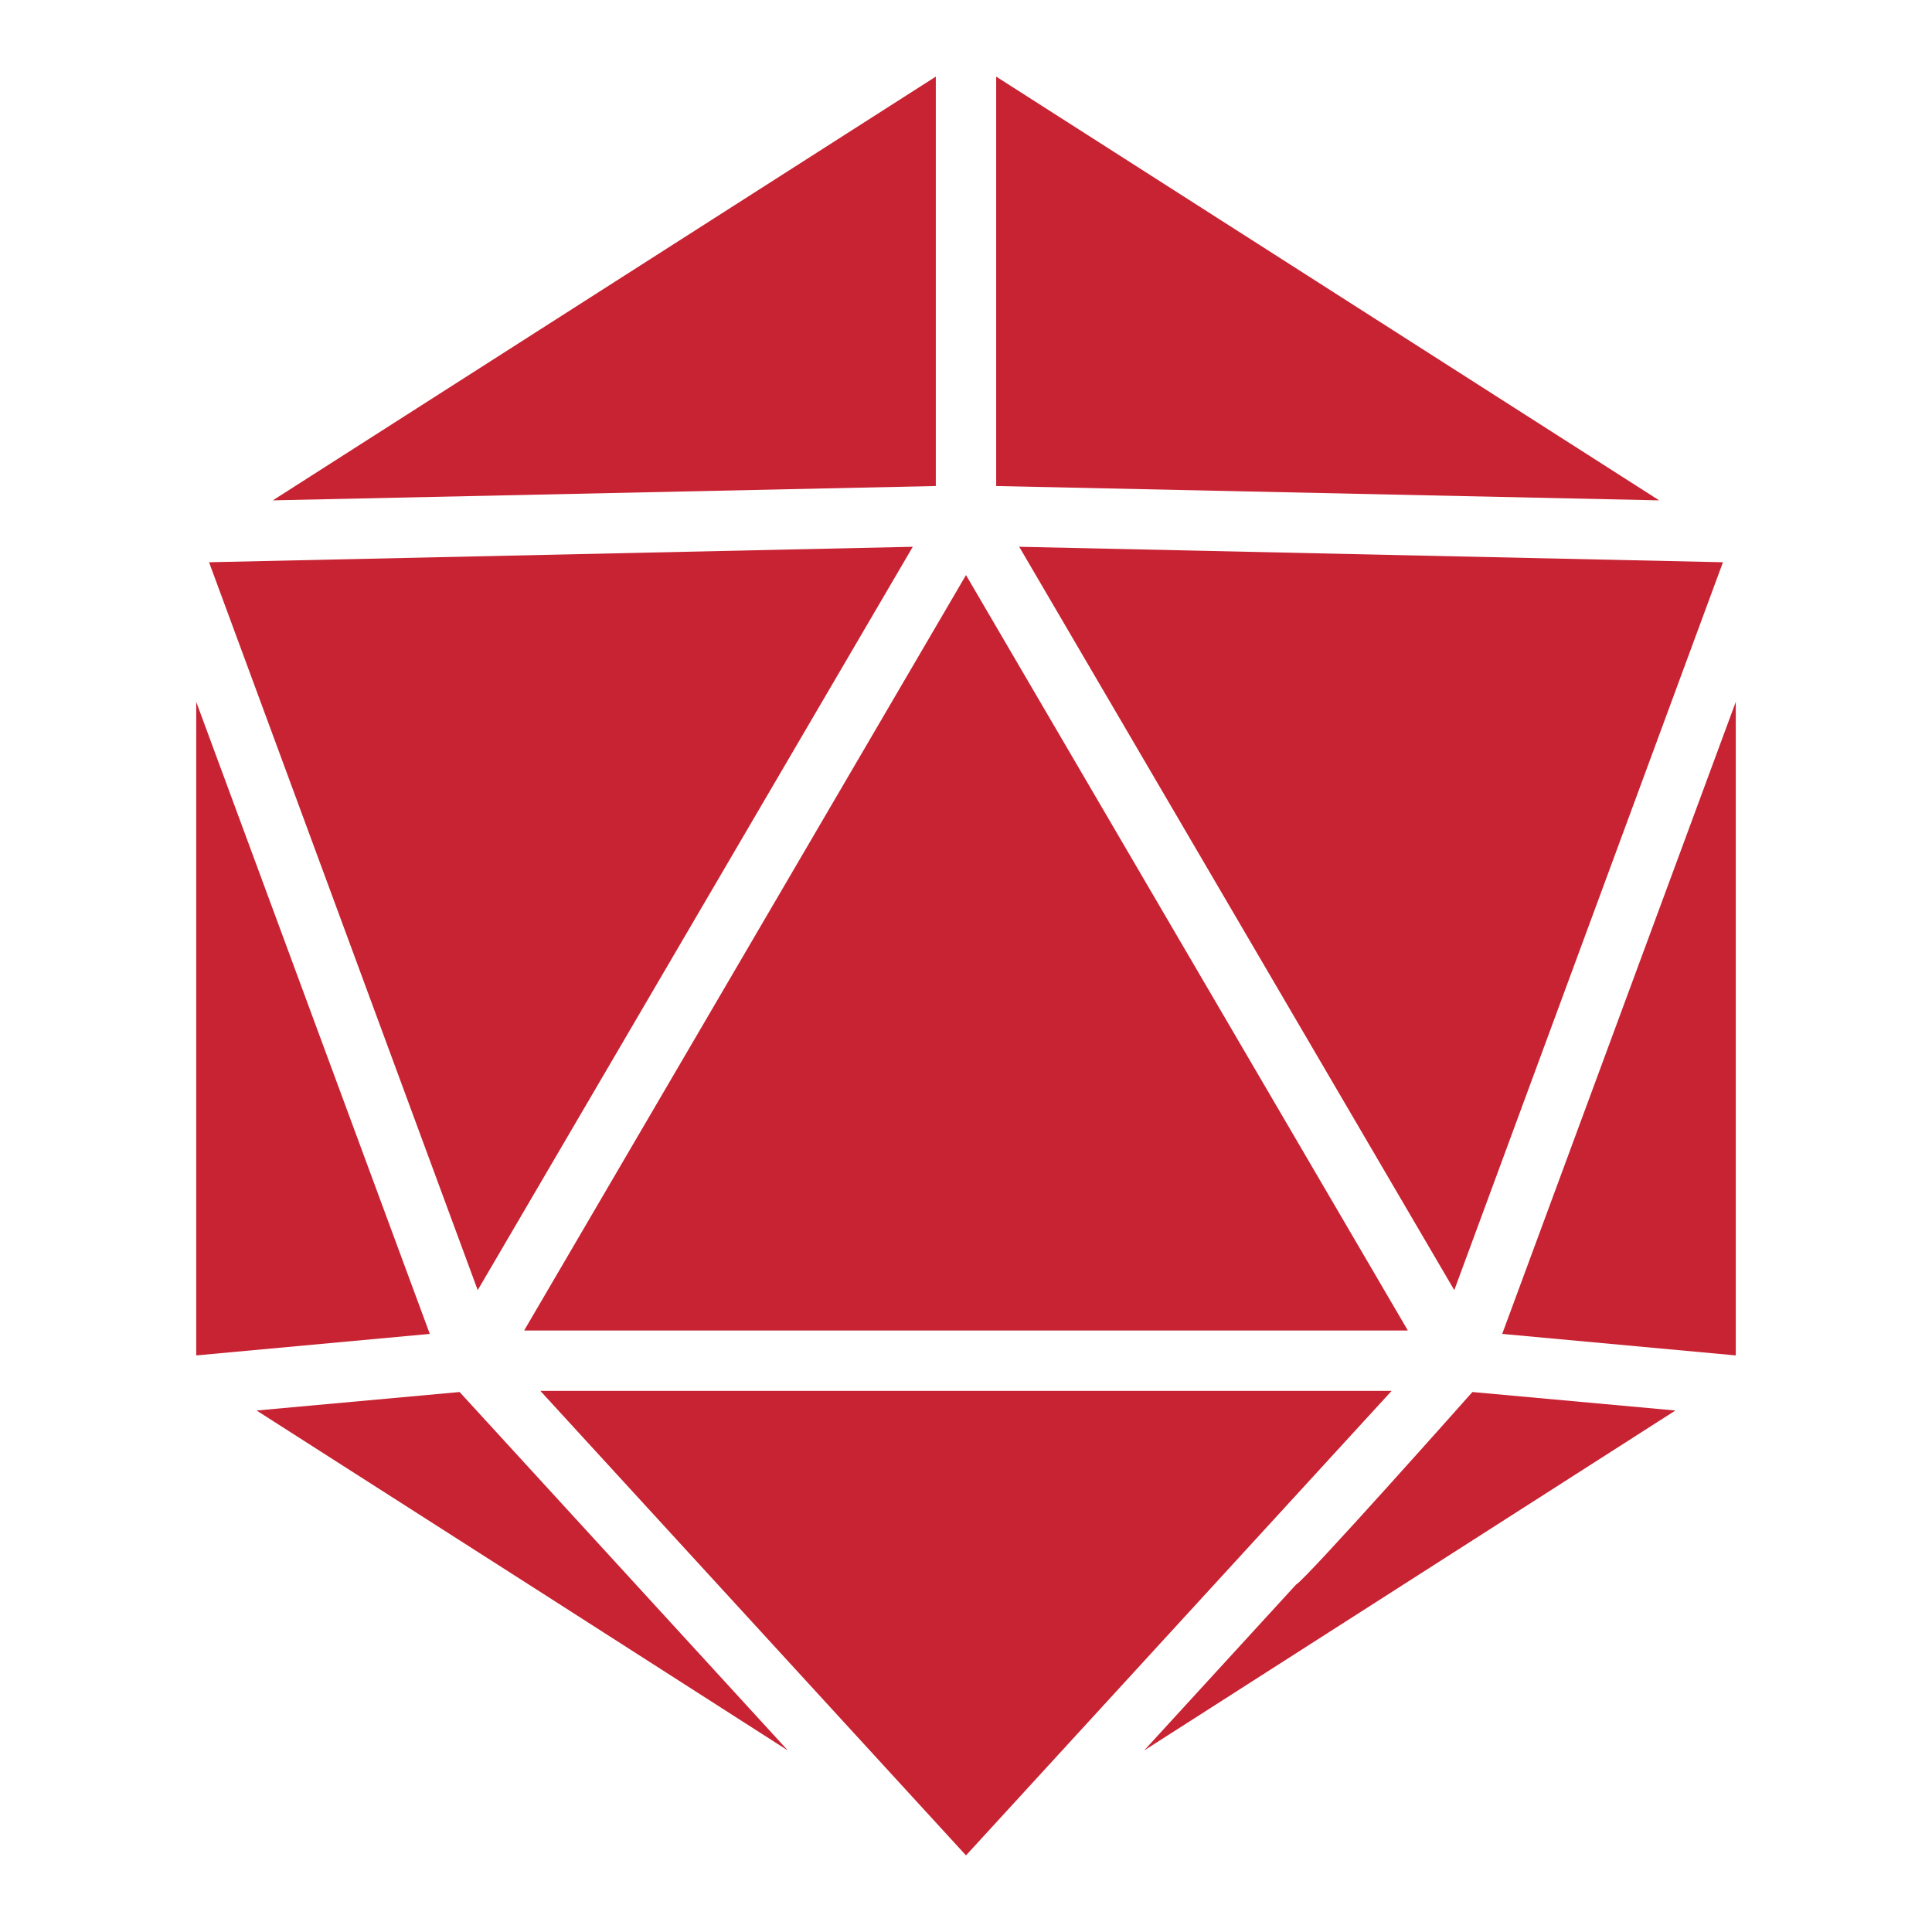 <?xml version="1.0" encoding="utf-8"?>
<!-- Generator: Adobe Illustrator 24.0.0, SVG Export Plug-In . SVG Version: 6.00 Build 0)  -->
<svg version="1.1" id="Layer_1" xmlns="http://www.w3.org/2000/svg" xmlns:xlink="http://www.w3.org/1999/xlink" x="0px" y="0px"
	 viewBox="0 0 512 512" style="enable-background:new 0 0 512 512;" xml:space="preserve">
<style type="text/css">
	.st0{fill:#FFFFFF;}
	.st1{fill:#C82333;}
</style>
<path class="st1" d="M248,20.3L72.3,132.6l175.7-3.8V20.3z M264,20.3v108.5l175.7,3.8L264,20.3z M241.9,144.9L55.4,149l71.2,192.9
	L241.9,144.9z M270.1,144.9l115.3,197L456.6,149L270.1,144.9z M256,152.4L138.9,352.6h234.2L256,152.4z M379.5,181.2
	c-7.1-0.1-4.4,10-3.3,14.5c3.5,11.5,7.3,26.6,18.9,30c6.8-1.2,4.4-12.8,3.7-16.5C394.1,198.3,391.7,185.9,379.5,181.2L379.5,181.2z
	 M52,186v173.2l61.9-5.7L52,186z M460,186l-61.9,167.5l61.9,5.7V186z M130.1,214.1c-2.4,5.1-4.1,10.3-2.7,15.9
	c1.7,8.8,13.5,6.4,15.6-0.8c2.7-5,3.9-11.7-0.5-15.7C138.4,210.1,133.6,210.7,130.1,214.1L130.1,214.1z M271.9,280.9
	c0.6,10.5,1.7,22.8,9.7,28.2c4.9,1.8,9.7-2.2,11.1-6.7c1.9-6.3,2.3-12.9,2.4-19.4c-0.2-7.1-1.5-15-6.7-20.1
	C276.2,258.5,273.1,273.8,271.9,280.9z M76.8,299.2c-4.1,4.7-2.3,12.8-0.4,18.4c1.1,5.5,6.9,10.2,6.1,1.6
	C83.2,308.1,80.1,306.5,76.8,299.2z M143.2,368.6L256,491.7l112.8-123.1H143.2z M121.8,368.9L68,373.8l75.7,48.4l65.1,41.7
	L121.8,368.9z M390.2,368.9c0,0-44.5,50.1-46.7,51l-40.3,44L444,373.8L390.2,368.9z"/>
</svg>
